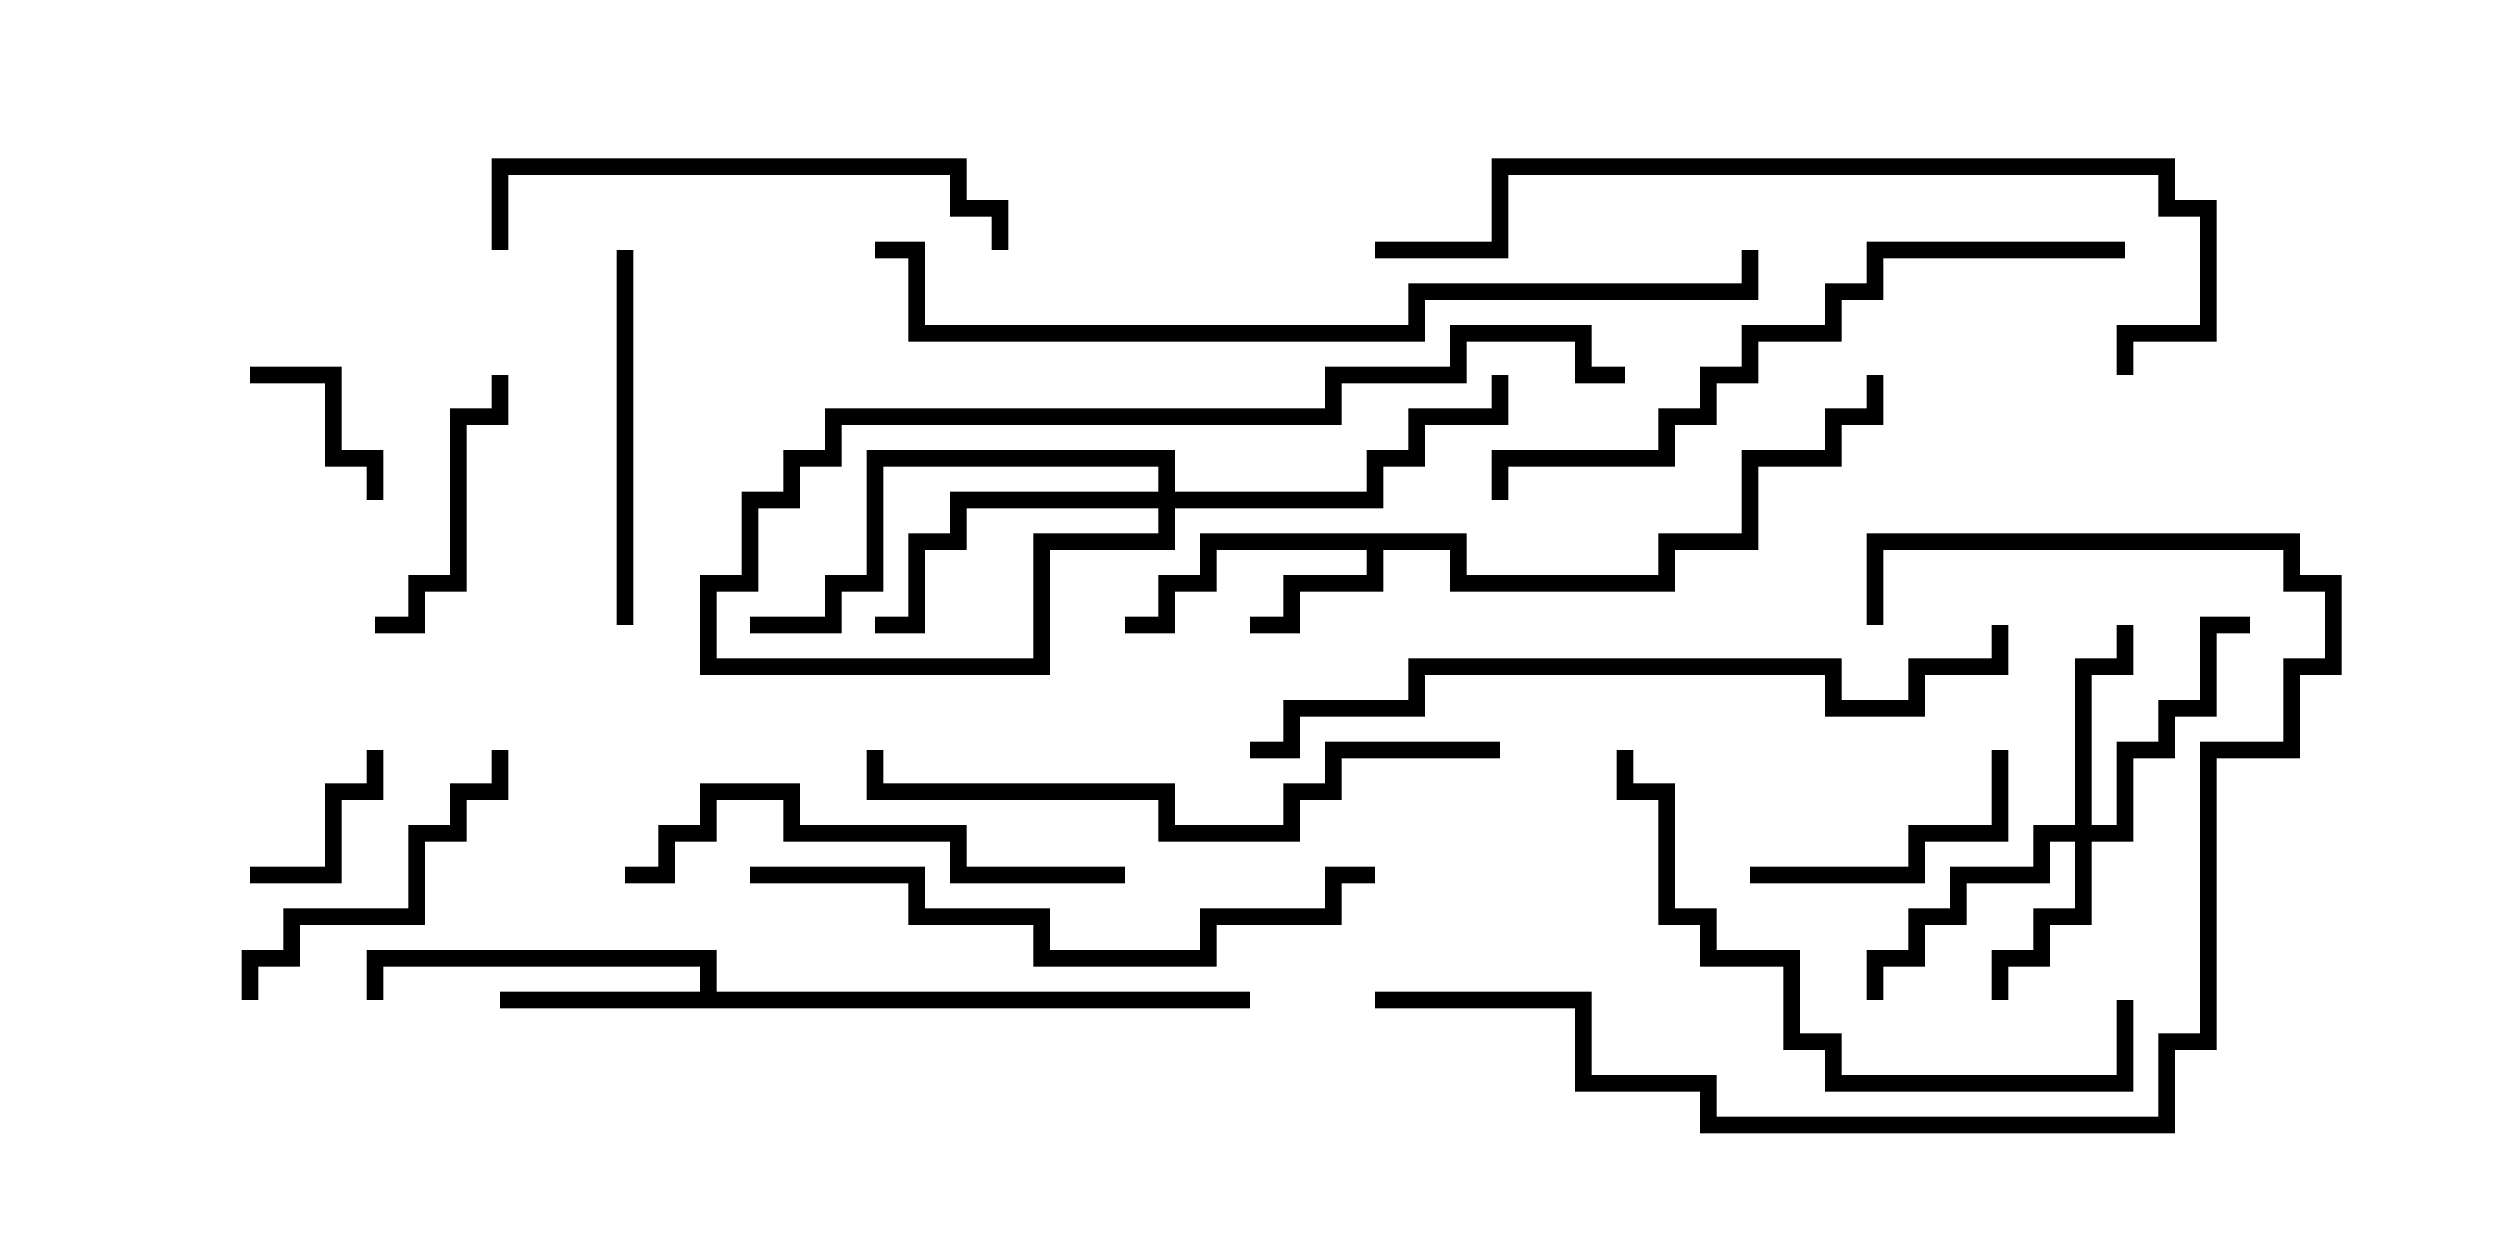 <svg version="1.1" width="30" height="15" xmlns="http://www.w3.org/2000/svg"><path d="M17.6,6.4L17.6,6.9L19.9,6.9L19.9,6.4L20.9,6.4L20.9,5.4L21.9,5.4L21.9,4.9L22.4,4.9L22.4,4.5L22.6,4.5L22.6,5.1L22.1,5.1L22.1,5.6L21.1,5.6L21.1,6.6L20.1,6.6L20.1,7.1L17.4,7.1L17.4,6.6L16.6,6.6L16.6,7.1L15.6,7.1L15.6,7.6L15,7.6L15,7.4L15.4,7.4L15.4,6.9L16.4,6.9L16.4,6.6L14.6,6.6L14.6,7.1L14.1,7.1L14.1,7.6L13.5,7.6L13.5,7.4L13.9,7.4L13.9,6.9L14.4,6.9L14.4,6.4z" stroke="none"/><path d="M8.4,11.9L8.4,11.6L4.6,11.6L4.6,12L4.4,12L4.4,11.4L8.6,11.4L8.6,11.9L15,11.9L15,12.1L6,12.1L6,11.9z" stroke="none"/><path d="M24.9,9.9L24.9,7.9L25.4,7.9L25.4,7.5L25.6,7.5L25.6,8.1L25.1,8.1L25.1,9.9L25.4,9.9L25.4,8.9L25.9,8.9L25.9,8.4L26.4,8.4L26.4,7.4L27,7.4L27,7.6L26.6,7.6L26.6,8.6L26.1,8.6L26.1,9.1L25.6,9.1L25.6,10.1L25.1,10.1L25.1,11.1L24.6,11.1L24.6,11.6L24.1,11.6L24.1,12L23.9,12L23.9,11.4L24.4,11.4L24.4,10.9L24.9,10.9L24.9,10.1L24.6,10.1L24.6,10.6L23.6,10.6L23.6,11.1L23.1,11.1L23.1,11.6L22.6,11.6L22.6,12L22.4,12L22.4,11.4L22.9,11.4L22.9,10.9L23.4,10.9L23.4,10.4L24.4,10.4L24.4,9.9z" stroke="none"/><path d="M13.9,5.9L13.9,5.6L10.6,5.6L10.6,7.1L10.1,7.1L10.1,7.6L9,7.6L9,7.4L9.9,7.4L9.9,6.9L10.4,6.9L10.4,5.4L14.1,5.4L14.1,5.9L16.4,5.9L16.4,5.4L16.9,5.4L16.9,4.9L17.9,4.9L17.9,4.5L18.1,4.5L18.1,5.1L17.1,5.1L17.1,5.6L16.6,5.6L16.6,6.1L14.1,6.1L14.1,6.6L12.6,6.6L12.6,8.1L8.4,8.1L8.4,6.9L8.9,6.9L8.9,5.9L9.4,5.9L9.4,5.4L9.9,5.4L9.9,4.9L15.9,4.9L15.9,4.4L17.4,4.4L17.4,3.9L19.1,3.9L19.1,4.4L19.5,4.4L19.5,4.6L18.9,4.6L18.9,4.1L17.6,4.1L17.6,4.6L16.1,4.6L16.1,5.1L10.1,5.1L10.1,5.6L9.6,5.6L9.6,6.1L9.1,6.1L9.1,7.1L8.6,7.1L8.6,7.9L12.4,7.9L12.4,6.4L13.9,6.4L13.9,6.1L11.6,6.1L11.6,6.6L11.1,6.6L11.1,7.6L10.5,7.6L10.5,7.4L10.9,7.4L10.9,6.4L11.4,6.4L11.4,5.9z" stroke="none"/><path d="M3,10.6L3,10.4L3.9,10.4L3.9,9.4L4.4,9.4L4.4,9L4.6,9L4.6,9.6L4.1,9.6L4.1,10.6z" stroke="none"/><path d="M3,4.6L3,4.4L4.1,4.4L4.1,5.4L4.6,5.4L4.6,6L4.4,6L4.4,5.6L3.9,5.6L3.9,4.6z" stroke="none"/><path d="M4.5,7.6L4.5,7.4L4.9,7.4L4.9,6.9L5.4,6.9L5.4,4.9L5.9,4.9L5.9,4.5L6.1,4.5L6.1,5.1L5.6,5.1L5.6,7.1L5.1,7.1L5.1,7.6z" stroke="none"/><path d="M21,10.6L21,10.4L22.9,10.4L22.9,9.9L23.9,9.9L23.9,9L24.1,9L24.1,10.1L23.1,10.1L23.1,10.6z" stroke="none"/><path d="M3.1,12L2.9,12L2.9,11.4L3.4,11.4L3.4,10.9L4.9,10.9L4.9,9.9L5.4,9.9L5.4,9.4L5.9,9.4L5.9,9L6.1,9L6.1,9.6L5.6,9.6L5.6,10.1L5.1,10.1L5.1,11.1L3.6,11.1L3.6,11.6L3.1,11.6z" stroke="none"/><path d="M7.6,7.5L7.4,7.5L7.4,3L7.6,3z" stroke="none"/><path d="M13.5,10.4L13.5,10.6L11.4,10.6L11.4,10.1L9.4,10.1L9.4,9.6L8.6,9.6L8.6,10.1L8.1,10.1L8.1,10.6L7.5,10.6L7.5,10.4L7.9,10.4L7.9,9.9L8.4,9.9L8.4,9.4L9.6,9.4L9.6,9.9L11.6,9.9L11.6,10.4z" stroke="none"/><path d="M12.1,3L11.9,3L11.9,2.6L11.4,2.6L11.4,2.1L6.1,2.1L6.1,3L5.9,3L5.9,1.9L11.6,1.9L11.6,2.4L12.1,2.4z" stroke="none"/><path d="M25.4,12L25.6,12L25.6,13.1L21.9,13.1L21.9,12.6L21.4,12.6L21.4,11.6L20.4,11.6L20.4,11.1L19.9,11.1L19.9,9.6L19.4,9.6L19.4,9L19.6,9L19.6,9.4L20.1,9.4L20.1,10.9L20.6,10.9L20.6,11.4L21.6,11.4L21.6,12.4L22.1,12.4L22.1,12.9L25.4,12.9z" stroke="none"/><path d="M18,8.9L18,9.1L16.1,9.1L16.1,9.6L15.6,9.6L15.6,10.1L13.9,10.1L13.9,9.6L10.4,9.6L10.4,9L10.6,9L10.6,9.4L14.1,9.4L14.1,9.9L15.4,9.9L15.4,9.4L15.9,9.4L15.9,8.9z" stroke="none"/><path d="M16.5,12.1L16.5,11.9L19.1,11.9L19.1,12.9L20.6,12.9L20.6,13.4L25.9,13.4L25.9,12.4L26.4,12.4L26.4,8.9L27.4,8.9L27.4,7.9L27.9,7.9L27.9,7.1L27.4,7.1L27.4,6.6L22.6,6.6L22.6,7.5L22.4,7.5L22.4,6.4L27.6,6.4L27.6,6.9L28.1,6.9L28.1,8.1L27.6,8.1L27.6,9.1L26.6,9.1L26.6,12.6L26.1,12.6L26.1,13.6L20.4,13.6L20.4,13.1L18.9,13.1L18.9,12.1z" stroke="none"/><path d="M9,10.6L9,10.4L11.1,10.4L11.1,10.9L12.6,10.9L12.6,11.4L14.4,11.4L14.4,10.9L15.9,10.9L15.9,10.4L16.5,10.4L16.5,10.6L16.1,10.6L16.1,11.1L14.6,11.1L14.6,11.6L12.4,11.6L12.4,11.1L10.9,11.1L10.9,10.6z" stroke="none"/><path d="M25.5,2.9L25.5,3.1L22.6,3.1L22.6,3.6L22.1,3.6L22.1,4.1L21.1,4.1L21.1,4.6L20.6,4.6L20.6,5.1L20.1,5.1L20.1,5.6L18.1,5.6L18.1,6L17.9,6L17.9,5.4L19.9,5.4L19.9,4.9L20.4,4.9L20.4,4.4L20.9,4.4L20.9,3.9L21.9,3.9L21.9,3.4L22.4,3.4L22.4,2.9z" stroke="none"/><path d="M15,9.1L15,8.9L15.4,8.9L15.4,8.4L16.9,8.4L16.9,7.9L22.1,7.9L22.1,8.4L22.9,8.4L22.9,7.9L23.9,7.9L23.9,7.5L24.1,7.5L24.1,8.1L23.1,8.1L23.1,8.6L21.9,8.6L21.9,8.1L17.1,8.1L17.1,8.6L15.6,8.6L15.6,9.1z" stroke="none"/><path d="M25.6,4.5L25.4,4.5L25.4,3.9L26.4,3.9L26.4,2.6L25.9,2.6L25.9,2.1L18.1,2.1L18.1,3.1L16.5,3.1L16.5,2.9L17.9,2.9L17.9,1.9L26.1,1.9L26.1,2.4L26.6,2.4L26.6,4.1L25.6,4.1z" stroke="none"/><path d="M10.5,3.1L10.5,2.9L11.1,2.9L11.1,3.9L16.9,3.9L16.9,3.4L20.9,3.4L20.9,3L21.1,3L21.1,3.6L17.1,3.6L17.1,4.1L10.9,4.1L10.9,3.1z" stroke="none"/></svg>